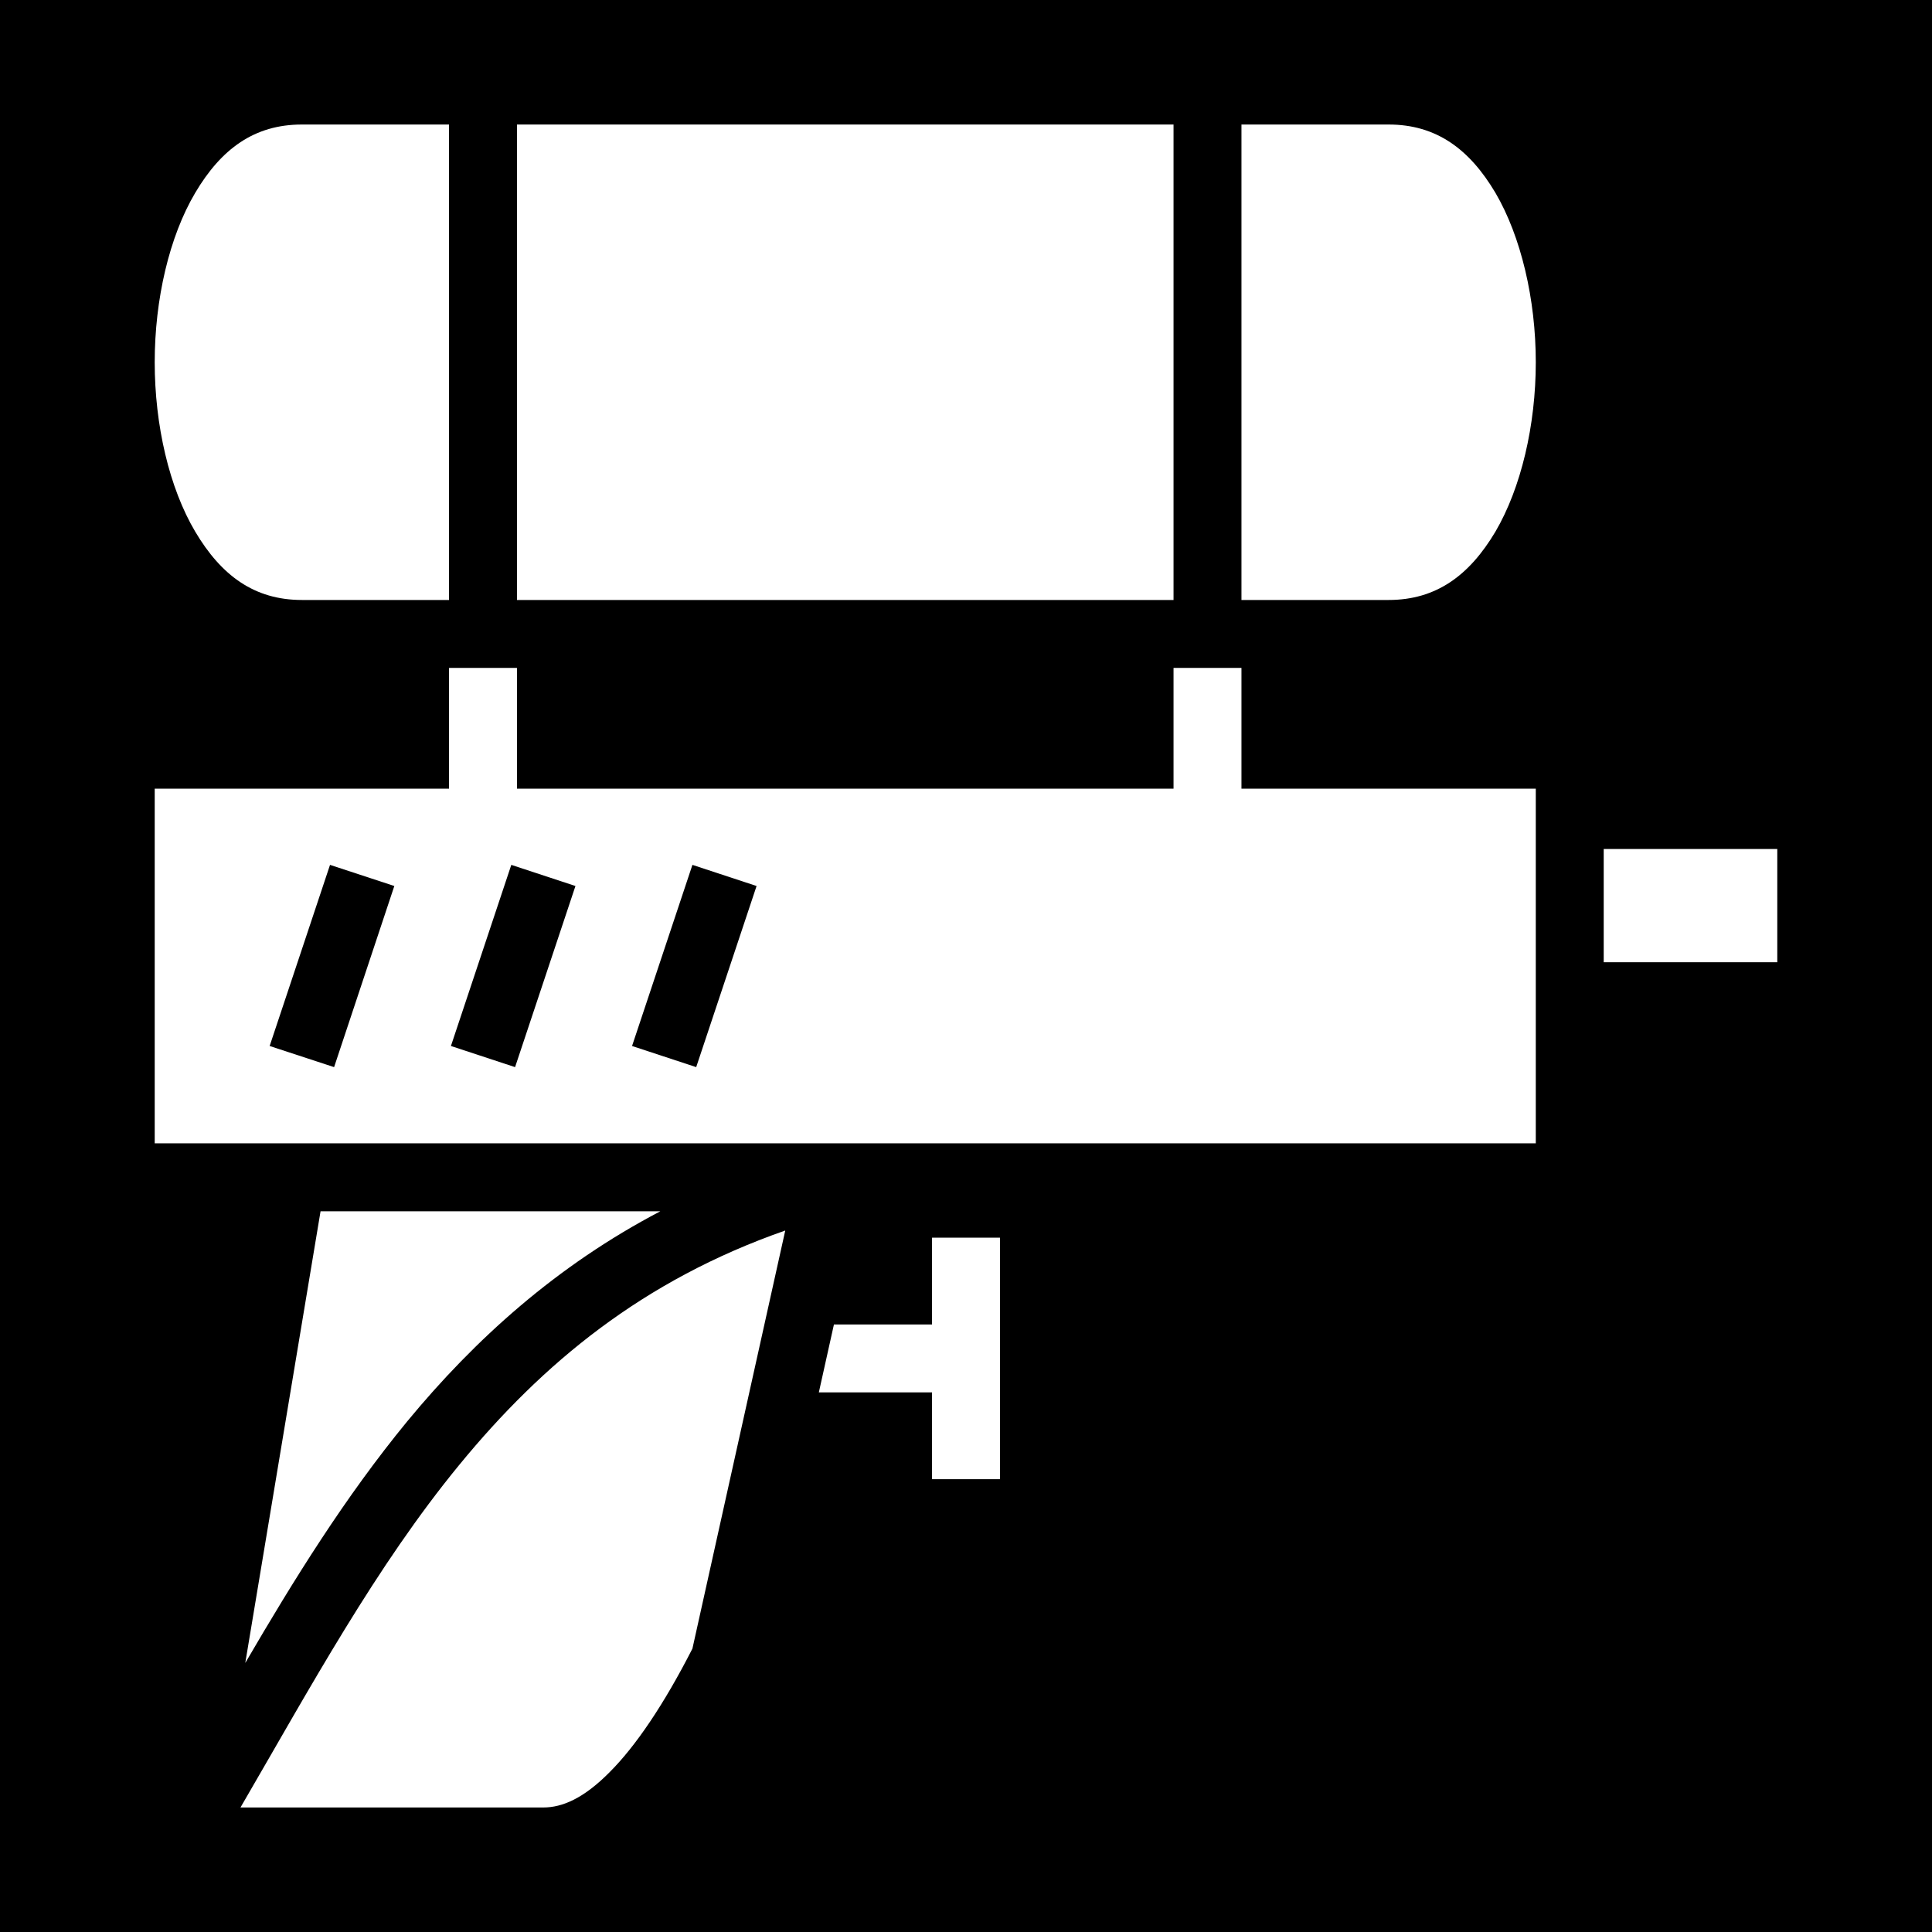 <svg xmlns="http://www.w3.org/2000/svg" viewBox="0 0 512 512" fill="currentColor"><path d="M0 0h512v512H0z"/><path d="M80 33c-12.62 0-21.38 6.47-28.26 18.09C44.86 62.7 41 79.33 41 96c0 16.7 3.86 33.3 10.74 44.9C58.62 152.5 67.38 159 80 159h39V33zm57 0v126h174V33zm192 0v126h39c12.6 0 21.4-6.5 28.3-18.1 6.8-11.6 10.7-28.2 10.7-44.9 0-16.67-3.9-33.3-10.7-44.91C389.4 39.47 380.6 33 368 33zM119 177v32H41v94h366v-94h-78v-32h-18v32H137v-32zm306 48v30h46v-30zm-337.54 4.2l17.04 5.6-15.96 48-17.08-5.6zm48.04 0l17 5.6-16 48-17-5.6zm48 0l17 5.6-16 48-17-5.6zM84.95 321L65 440.7c12.89-22.1 26.47-44 42.9-64 18-21.8 39.6-41.3 67.1-55.7zm123.15 5.1c-37.8 13.2-64.3 35.2-86.3 62-22.2 27-39.57 59.1-58.07 90.9H144c5 0 10.7-2.4 17.6-9.4 6.8-6.8 14.3-17.8 21.9-32.7zM247 328v23h-26l-4 18h30v23h18v-64z" fill="#fff"/></svg>